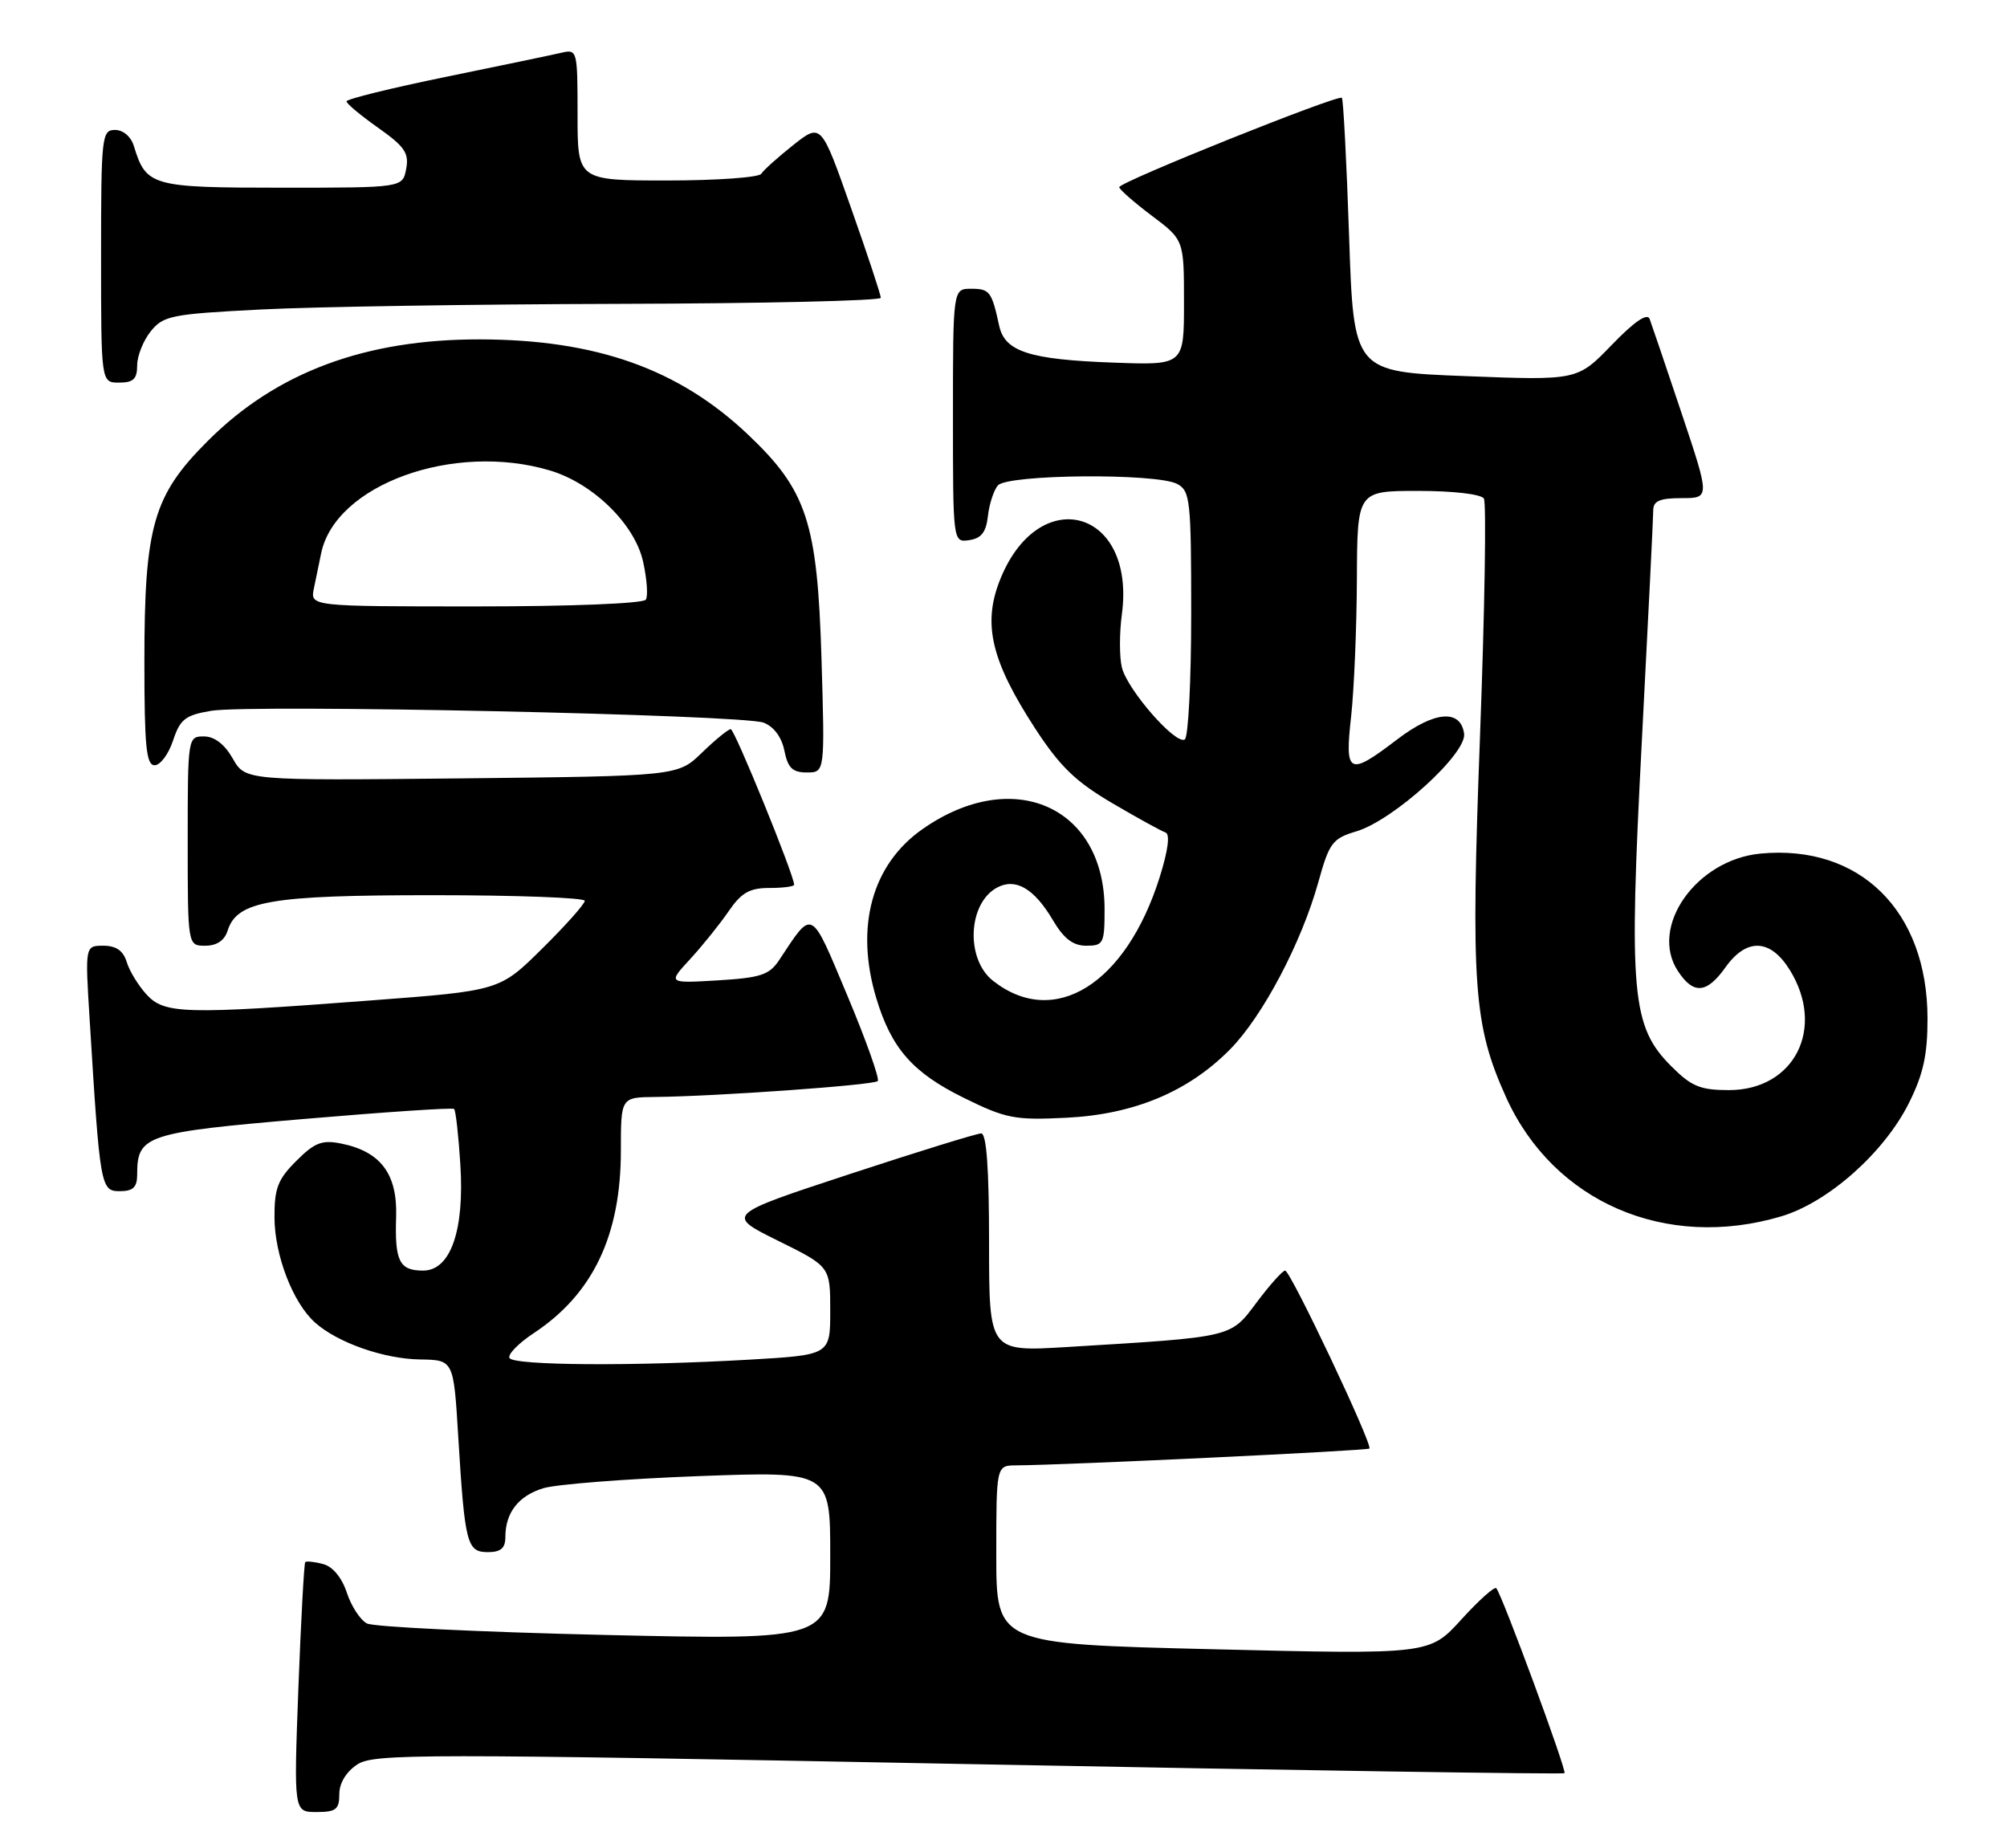 <?xml version="1.0" encoding="UTF-8" standalone="no"?>
<!DOCTYPE svg PUBLIC "-//W3C//DTD SVG 1.1//EN" "http://www.w3.org/Graphics/SVG/1.1/DTD/svg11.dtd" >
<svg xmlns="http://www.w3.org/2000/svg" xmlns:xlink="http://www.w3.org/1999/xlink" version="1.1" viewBox="0 0 278 256">
 <g >
 <path fill="currentColor"
d=" M 47.00 248.52 C 47.00 246.99 47.95 245.43 49.49 244.41 C 51.80 242.90 58.18 242.90 134.19 244.36 C 179.40 245.23 216.54 245.79 216.71 245.62 C 217.05 245.28 208.04 220.85 207.26 220.00 C 207.01 219.72 204.83 221.68 202.41 224.34 C 198.01 229.18 198.01 229.18 168.01 228.45 C 138.00 227.72 138.00 227.72 138.00 215.36 C 138.00 203.00 138.00 203.00 140.75 202.98 C 147.60 202.94 189.38 200.95 189.68 200.65 C 190.18 200.15 178.75 176.00 178.01 176.00 C 177.66 176.00 175.89 177.98 174.08 180.39 C 170.39 185.32 170.97 185.18 147.75 186.59 C 137.00 187.24 137.00 187.24 137.00 172.12 C 137.00 161.86 136.65 157.00 135.91 157.00 C 135.31 157.00 127.10 159.54 117.67 162.64 C 100.52 168.28 100.52 168.28 107.76 171.86 C 115.00 175.44 115.00 175.44 115.00 181.57 C 115.00 187.69 115.00 187.69 103.75 188.34 C 87.77 189.26 71.21 189.15 70.58 188.12 C 70.28 187.64 71.79 186.08 73.94 184.66 C 82.13 179.24 86.00 171.13 86.00 159.37 C 86.00 152.00 86.00 152.00 90.75 151.95 C 99.14 151.87 121.02 150.31 121.58 149.75 C 121.87 149.46 119.99 144.15 117.39 137.95 C 112.22 125.63 112.65 125.85 107.92 133.00 C 106.56 135.05 105.35 135.44 99.42 135.80 C 92.50 136.21 92.50 136.21 95.59 132.86 C 97.29 131.01 99.68 128.04 100.91 126.25 C 102.69 123.65 103.82 123.00 106.57 123.00 C 108.46 123.00 110.00 122.80 110.00 122.55 C 110.00 121.24 101.76 101.00 101.22 101.00 C 100.88 101.00 99.09 102.46 97.24 104.25 C 93.89 107.50 93.89 107.50 63.94 107.82 C 33.98 108.13 33.98 108.13 32.24 105.07 C 31.11 103.09 29.71 102.01 28.25 102.01 C 26.02 102.00 26.00 102.13 26.00 116.50 C 26.00 131.00 26.00 131.00 28.43 131.00 C 30.02 131.00 31.10 130.28 31.53 128.91 C 32.84 124.79 37.43 124.00 59.97 124.00 C 71.54 124.00 81.00 124.35 81.00 124.78 C 81.00 125.21 78.35 128.19 75.11 131.39 C 69.21 137.23 69.21 137.23 51.36 138.58 C 25.54 140.54 22.78 140.47 20.29 137.75 C 19.16 136.51 17.92 134.49 17.55 133.25 C 17.07 131.69 16.09 131.00 14.32 131.00 C 11.78 131.00 11.78 131.00 12.42 141.25 C 13.85 164.48 13.94 165.00 16.60 165.00 C 18.44 165.00 19.00 164.46 19.00 162.69 C 19.00 157.26 20.16 156.87 42.08 155.00 C 53.31 154.04 62.68 153.41 62.90 153.61 C 63.12 153.80 63.51 157.24 63.76 161.24 C 64.36 170.44 62.41 176.00 58.61 176.00 C 55.31 176.00 54.67 174.71 54.87 168.55 C 55.06 162.61 52.73 159.50 47.24 158.40 C 44.60 157.87 43.58 158.27 41.04 160.81 C 38.48 163.36 38.00 164.61 38.02 168.67 C 38.05 173.92 40.59 180.50 43.65 183.21 C 46.77 185.99 53.16 188.23 58.17 188.31 C 62.83 188.38 62.83 188.38 63.47 198.94 C 64.38 213.86 64.67 215.00 67.58 215.00 C 69.36 215.00 70.00 214.45 70.00 212.93 C 70.00 209.54 71.79 207.22 75.24 206.15 C 77.03 205.60 86.71 204.85 96.75 204.47 C 115.00 203.80 115.00 203.80 115.00 215.49 C 115.00 227.18 115.00 227.18 83.75 226.47 C 66.56 226.07 51.75 225.36 50.83 224.88 C 49.91 224.41 48.65 222.48 48.04 220.61 C 47.35 218.52 46.08 216.99 44.75 216.65 C 43.56 216.33 42.45 216.22 42.28 216.38 C 42.12 216.55 41.69 224.41 41.33 233.84 C 40.69 251.00 40.69 251.00 43.84 251.00 C 46.54 251.00 47.00 250.64 47.00 248.52 Z  M 246.72 168.49 C 253.22 166.56 260.99 159.66 264.42 152.78 C 266.41 148.79 267.00 146.11 266.99 141.05 C 266.97 126.15 257.59 116.92 243.83 118.24 C 234.94 119.10 228.41 128.40 232.41 134.50 C 234.57 137.79 236.40 137.65 239.00 134.00 C 241.93 129.88 245.23 130.02 247.92 134.37 C 252.90 142.43 248.55 151.00 239.48 151.00 C 235.52 151.00 234.29 150.49 231.52 147.72 C 225.99 142.19 225.59 137.73 227.42 102.64 C 228.29 85.99 229.00 71.61 229.00 70.68 C 229.00 69.39 229.91 69.00 232.93 69.00 C 236.86 69.00 236.86 69.00 232.93 57.25 C 230.77 50.79 228.77 44.90 228.50 44.18 C 228.18 43.31 226.38 44.54 223.25 47.78 C 218.50 52.70 218.50 52.70 203.00 52.10 C 187.50 51.50 187.50 51.50 186.87 32.70 C 186.52 22.36 186.07 13.75 185.87 13.55 C 185.34 13.06 154.99 25.23 155.03 25.93 C 155.05 26.24 157.07 28.02 159.53 29.87 C 164.00 33.23 164.00 33.23 164.00 41.91 C 164.00 50.59 164.00 50.59 154.25 50.23 C 142.58 49.81 139.18 48.71 138.40 45.12 C 137.37 40.38 137.09 40.00 134.53 40.00 C 132.00 40.00 132.00 40.00 132.00 57.57 C 132.00 75.14 132.00 75.14 134.25 74.82 C 135.92 74.58 136.59 73.72 136.84 71.50 C 137.02 69.85 137.64 67.94 138.21 67.25 C 139.50 65.69 160.22 65.51 163.07 67.04 C 164.86 68.00 165.00 69.29 165.00 84.98 C 165.00 94.27 164.60 102.13 164.11 102.43 C 162.85 103.21 156.18 95.58 155.40 92.47 C 155.05 91.05 155.04 87.72 155.40 85.06 C 157.35 70.36 143.68 66.79 138.40 80.62 C 136.13 86.58 137.37 91.64 143.36 100.87 C 146.80 106.15 148.97 108.26 154.03 111.23 C 157.53 113.29 160.86 115.12 161.43 115.31 C 162.10 115.53 161.80 117.78 160.63 121.52 C 155.95 136.36 146.02 142.52 137.55 135.86 C 133.72 132.85 134.06 125.11 138.12 122.94 C 140.68 121.57 143.26 123.08 145.85 127.47 C 147.36 130.03 148.63 131.00 150.47 131.00 C 152.84 131.00 153.00 130.69 153.00 125.95 C 153.00 111.68 140.25 106.08 127.75 114.87 C 120.76 119.78 118.41 128.41 121.38 138.27 C 123.47 145.22 126.43 148.59 133.48 152.06 C 139.34 154.95 140.54 155.18 147.69 154.83 C 157.05 154.37 164.55 151.25 170.35 145.39 C 174.87 140.83 180.27 130.61 182.61 122.19 C 184.13 116.72 184.56 116.15 187.90 115.15 C 193.01 113.62 203.20 104.38 202.80 101.62 C 202.31 98.18 198.67 98.50 193.51 102.44 C 186.80 107.56 186.25 107.28 187.15 99.25 C 187.56 95.54 187.92 86.99 187.95 80.25 C 188.00 68.00 188.00 68.00 196.44 68.00 C 201.33 68.00 205.16 68.45 205.54 69.06 C 205.90 69.65 205.66 84.39 205.01 101.81 C 203.71 136.52 204.10 142.00 208.62 152.00 C 215.18 166.51 230.73 173.24 246.72 168.49 Z  M 113.79 91.25 C 113.22 72.32 111.77 67.91 103.56 60.15 C 93.98 51.09 82.55 47.04 66.46 47.01 C 50.59 46.99 38.33 51.55 28.84 61.02 C 21.21 68.62 20.00 72.82 20.00 91.68 C 20.00 103.40 20.26 106.00 21.42 106.00 C 22.20 106.00 23.35 104.46 23.97 102.58 C 24.95 99.62 25.66 99.06 29.25 98.46 C 34.76 97.53 102.84 98.99 105.77 100.10 C 107.18 100.64 108.27 102.10 108.65 103.98 C 109.13 106.38 109.77 107.00 111.76 107.00 C 114.26 107.00 114.26 107.00 113.79 91.25 Z  M 19.00 50.61 C 19.00 49.30 19.85 47.17 20.89 45.88 C 22.64 43.72 23.77 43.50 36.14 42.87 C 43.49 42.49 65.81 42.14 85.75 42.09 C 105.69 42.04 122.00 41.66 122.00 41.25 C 122.01 40.84 120.15 35.22 117.87 28.77 C 113.74 17.04 113.74 17.04 109.88 20.09 C 107.76 21.77 105.77 23.56 105.45 24.07 C 105.14 24.58 99.28 25.00 92.44 25.00 C 80.00 25.00 80.00 25.00 80.00 15.89 C 80.00 6.96 79.96 6.79 77.75 7.31 C 76.51 7.60 69.31 9.10 61.75 10.65 C 54.19 12.20 48.00 13.72 48.00 14.04 C 48.00 14.36 49.97 16.00 52.38 17.70 C 56.06 20.30 56.68 21.21 56.26 23.40 C 55.77 26.00 55.77 26.00 39.04 26.00 C 21.00 26.00 20.24 25.79 18.55 20.25 C 18.15 18.93 17.07 18.00 15.93 18.00 C 14.10 18.00 14.00 18.87 14.00 35.50 C 14.00 53.00 14.00 53.00 16.50 53.00 C 18.47 53.00 19.00 52.49 19.00 50.61 Z  M 43.48 81.50 C 43.77 80.12 44.22 77.95 44.48 76.66 C 46.43 67.13 62.86 61.18 76.21 65.18 C 82.17 66.97 87.94 72.63 89.08 77.81 C 89.61 80.19 89.78 82.55 89.46 83.06 C 89.13 83.60 79.10 84.00 65.92 84.00 C 42.96 84.00 42.96 84.00 43.48 81.50 Z "/>
</g>
</svg>